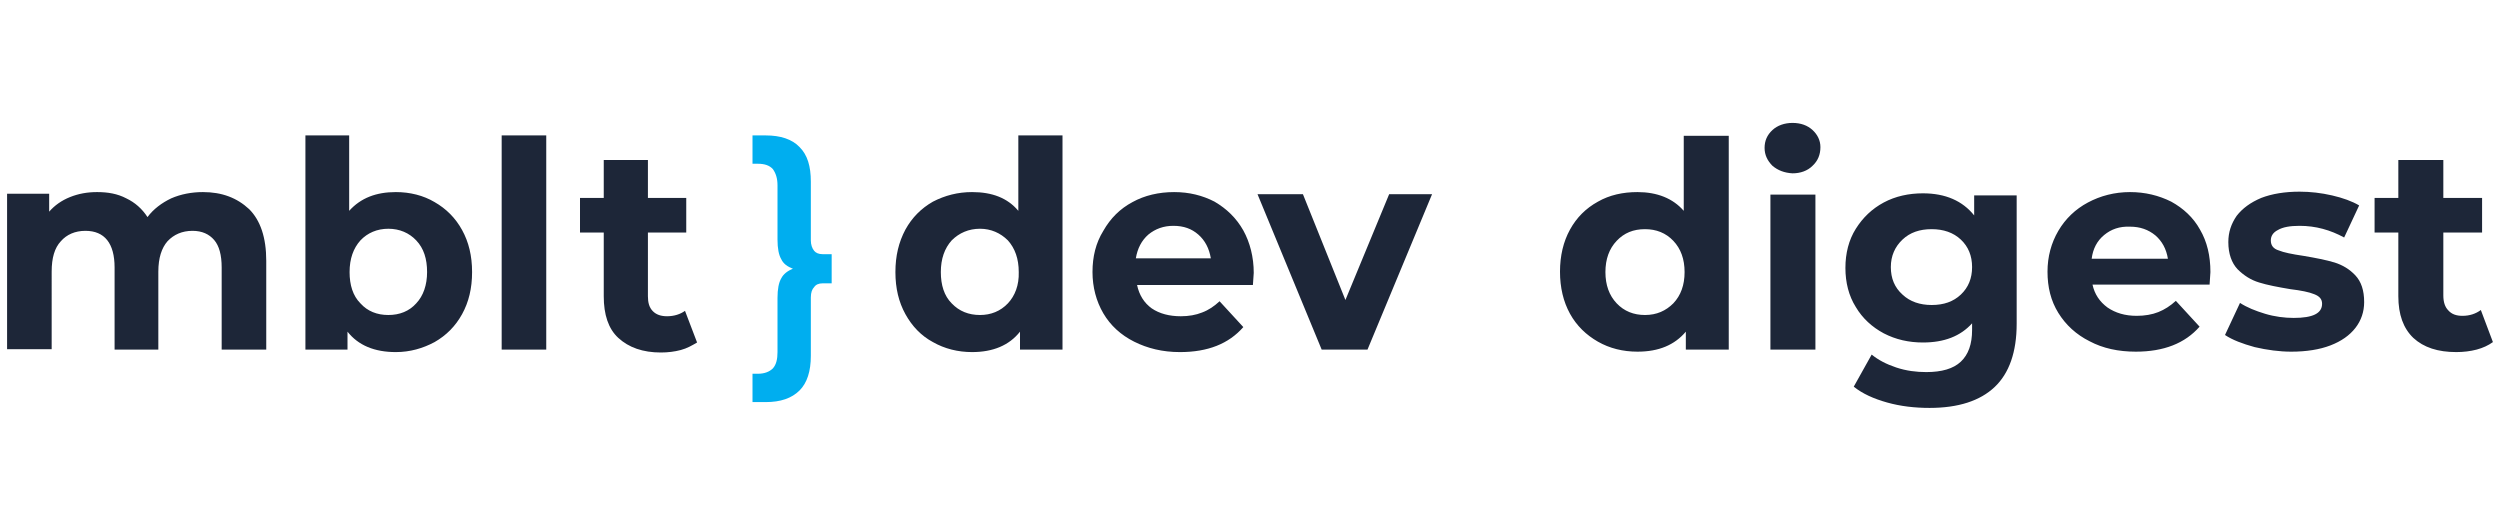 <svg id="Layer_1" xmlns="http://www.w3.org/2000/svg" viewBox="0 0 600 126">
  <style>
    .st0{fill:#1d2638}
  </style>
  <path class="st0" d="M414.9 32.6v51.3h-10.3v-4.3c-2.7 3.2-6.5 4.8-11.6 4.8-3.5 0-6.7-.8-9.5-2.4-2.8-1.6-5.1-3.8-6.7-6.7-1.6-2.9-2.4-6.3-2.4-10.1s.8-7.2 2.4-10.1c1.6-2.9 3.8-5.1 6.7-6.7 2.8-1.6 6-2.3 9.5-2.3 4.7 0 8.5 1.5 11.1 4.5v-18h10.8zm-13.3 40.2c1.8-1.9 2.7-4.4 2.7-7.5 0-3.1-.9-5.6-2.7-7.5-1.8-1.9-4.1-2.8-6.8-2.8-2.8 0-5 .9-6.8 2.8-1.8 1.9-2.7 4.4-2.7 7.5 0 3.1.9 5.6 2.7 7.5 1.8 1.9 4.1 2.8 6.8 2.8 2.8 0 5-1 6.8-2.8zM425.4 39.8c-1.2-1.2-1.9-2.6-1.9-4.3 0-1.7.6-3.1 1.9-4.3 1.2-1.1 2.9-1.7 4.8-1.7 2 0 3.6.6 4.8 1.7 1.2 1.1 1.9 2.5 1.9 4.1 0 1.8-.6 3.3-1.9 4.5-1.2 1.2-2.9 1.8-4.8 1.8-1.9-.1-3.5-.7-4.8-1.8zm-.5 6.9h10.8v37.2h-10.8V46.7zM484 46.7v31c0 6.8-1.8 11.9-5.3 15.2-3.5 3.3-8.7 5-15.6 5-3.6 0-7-.4-10.2-1.3-3.2-.9-5.9-2.1-8-3.8l4.3-7.7c1.6 1.3 3.5 2.3 5.9 3.1 2.4.8 4.8 1.1 7.2 1.1 3.7 0 6.5-.8 8.3-2.5 1.8-1.7 2.7-4.2 2.7-7.6v-1.6c-2.8 3.1-6.7 4.6-11.8 4.6-3.4 0-6.5-.7-9.4-2.2-2.8-1.5-5.1-3.6-6.7-6.3-1.7-2.7-2.5-5.9-2.5-9.4s.8-6.7 2.5-9.4 3.9-4.8 6.7-6.3c2.8-1.5 6-2.2 9.4-2.2 5.4 0 9.5 1.8 12.3 5.3v-4.8H484zm-13.4 24c1.8-1.7 2.7-3.9 2.7-6.6 0-2.7-.9-4.9-2.7-6.6-1.8-1.7-4.2-2.5-7-2.5-2.9 0-5.2.8-7 2.5-1.8 1.7-2.8 3.9-2.8 6.6 0 2.7.9 4.9 2.8 6.6 1.8 1.7 4.2 2.5 7 2.5 2.9 0 5.2-.8 7-2.5zM530.3 68.3h-28.1c.5 2.3 1.7 4.1 3.6 5.5 1.9 1.3 4.2 2 7 2 1.9 0 3.7-.3 5.2-.9 1.5-.6 2.9-1.5 4.2-2.7l5.7 6.2c-3.5 4-8.6 6-15.3 6-4.2 0-7.9-.8-11.1-2.5-3.2-1.6-5.7-3.9-7.5-6.8-1.8-2.9-2.6-6.2-2.6-9.9 0-3.6.9-6.9 2.6-9.8 1.7-2.9 4.1-5.2 7.1-6.8 3-1.6 6.4-2.5 10.1-2.5 3.6 0 6.9.8 9.9 2.3 2.9 1.6 5.3 3.8 6.9 6.7 1.7 2.9 2.5 6.3 2.5 10.2 0 .2-.1 1.2-.2 3zM505 56.4c-1.7 1.4-2.7 3.3-3 5.7h18.3c-.4-2.4-1.4-4.2-3-5.6-1.7-1.4-3.7-2.1-6.1-2.1-2.5-.1-4.5.6-6.2 2zM541.1 83.3c-2.9-.8-5.3-1.7-7.1-2.9l3.6-7.7c1.7 1.1 3.7 1.9 6 2.6 2.3.7 4.7 1 6.9 1 4.6 0 6.8-1.1 6.8-3.4 0-1.1-.6-1.8-1.9-2.3-1.2-.5-3.2-.9-5.7-1.2-3-.5-5.6-1-7.5-1.6-2-.6-3.7-1.7-5.2-3.2-1.4-1.5-2.2-3.7-2.2-6.5 0-2.4.7-4.4 2-6.3 1.4-1.8 3.3-3.2 5.9-4.3 2.6-1 5.7-1.5 9.2-1.5 2.6 0 5.2.3 7.8.9 2.6.6 4.8 1.4 6.5 2.4l-3.6 7.7c-3.3-1.8-6.8-2.8-10.7-2.8-2.3 0-4 .3-5.2 1-1.2.6-1.7 1.5-1.7 2.5 0 1.2.6 2 1.9 2.4 1.2.5 3.2.9 5.9 1.3 3 .5 5.5 1 7.5 1.6 1.9.6 3.6 1.6 5 3.1s2.1 3.6 2.1 6.4c0 2.3-.7 4.4-2.1 6.2-1.4 1.8-3.4 3.2-6 4.2s-5.8 1.5-9.4 1.5c-2.8 0-5.8-.4-8.8-1.1zM598.3 82.1c-1.1.8-2.4 1.4-3.9 1.8-1.5.4-3.2.6-4.9.6-4.4 0-7.8-1.1-10.3-3.4-2.4-2.3-3.6-5.6-3.6-10V55.8h-5.7v-8.3h5.7v-9.1h10.8v9.1h9.3v8.3h-9.3v15.1c0 1.6.4 2.8 1.2 3.6.8.9 1.9 1.3 3.4 1.3 1.7 0 3.2-.5 4.4-1.4l2.9 7.7z"/>
  <path d="M199.6 61v7h-2.2c-.9 0-1.6.3-2 .9-.5.5-.8 1.3-.8 2.5v14c0 3.7-.9 6.5-2.7 8.3-1.9 1.9-4.6 2.8-8.1 2.8h-3.2v-6.8h1.3c1.6 0 2.8-.5 3.6-1.3.8-.9 1.1-2.2 1.1-3.9v-13c0-2.1.3-3.7.9-4.7.5-1 1.5-1.8 2.8-2.3-1.3-.5-2.3-1.2-2.8-2.3-.6-1-.9-2.6-.9-4.7v-13c0-1.7-.4-2.9-1.1-3.9-.8-.9-2-1.3-3.6-1.3h-1.3v-6.8h3.2c3.5 0 6.3.9 8.1 2.8 1.9 1.9 2.7 4.6 2.7 8.3v14.1c0 1 .3 1.9.8 2.5.4.5 1.1.8 2 .8h2.2z" fill="#00aeef"/>
  <path class="st0" d="M244.4 50.6c-2.6-3.1-6.3-4.5-11.1-4.5-3.4 0-6.5.8-9.4 2.3-2.8 1.6-5 3.8-6.6 6.7-1.6 3-2.4 6.3-2.4 10.2s.8 7.2 2.4 10.1c1.6 2.9 3.8 5.2 6.6 6.7 2.8 1.6 6 2.4 9.4 2.4 5 0 8.9-1.6 11.5-4.9v4.3H255V32.5h-10.6v18.1zm-2.5 22.2c-1.8 1.9-4.1 2.8-6.7 2.8-2.7 0-5-.9-6.8-2.8-1.8-1.8-2.6-4.4-2.6-7.5 0-3.2.9-5.7 2.6-7.6 1.8-1.8 4.1-2.8 6.8-2.8 2.6 0 4.9 1 6.7 2.8 1.7 1.9 2.6 4.4 2.6 7.6.1 3.1-.9 5.7-2.6 7.5zM333.4 46.6L322.9 72l-10.2-25.4h-10.9l15.4 37.3h11l15.5-37.3zM291.5 48.4c-2.9-1.5-6.1-2.3-9.7-2.3-3.7 0-7.1.8-10 2.4-3 1.6-5.3 3.9-7 6.9-1.8 2.9-2.6 6.2-2.6 9.9 0 3.6.9 7 2.6 9.9 1.7 2.9 4.2 5.2 7.4 6.8 3.2 1.6 6.8 2.5 11 2.5 6.7 0 11.7-2 15.2-6l-5.7-6.2c-1.3 1.2-2.6 2.1-4.2 2.7-1.5.6-3.2.9-5.1.9-2.7 0-5.1-.6-7-1.9-1.8-1.3-3-3.2-3.5-5.6h27.8c.1-1.7.2-2.7.2-2.9 0-3.8-.9-7.3-2.5-10.2-1.7-3-4-5.2-6.9-6.9zM272.6 62c.4-2.4 1.4-4.3 3-5.7 1.7-1.4 3.7-2.1 6-2.1 2.5 0 4.4.7 6 2.1 1.6 1.4 2.6 3.3 3 5.7h-18z"/>
  <path class="st0" d="M48.7 46.1c-2.7 0-5.3.5-7.6 1.5-2.3 1.1-4.3 2.6-5.7 4.5-1.3-2-3-3.5-5.1-4.5-2.1-1.1-4.4-1.5-7-1.5-2.4 0-4.5.4-6.5 1.2-2 .8-3.7 2-5 3.5v-4.3H1.7v37.3h10.7V65.2c0-3.3.7-5.7 2.2-7.3 1.4-1.6 3.4-2.5 5.9-2.5 4.6 0 7 3 7 8.8v19.7H38V65.2c0-3.3.8-5.7 2.2-7.3 1.5-1.6 3.5-2.5 6-2.5 2.3 0 4 .8 5.2 2.2 1.2 1.4 1.8 3.6 1.8 6.6v19.7h10.7V62.6c0-5.6-1.4-9.7-4.1-12.4-2.9-2.7-6.5-4.1-11.1-4.1zM104.3 48.5c-2.7-1.6-5.9-2.4-9.3-2.4-4.7 0-8.4 1.4-11.2 4.5V32.5H73.3v51.4h10.1v-4.3c2.6 3.3 6.5 4.9 11.6 4.9 3.4 0 6.5-.9 9.3-2.4 2.8-1.6 5-3.8 6.6-6.7 1.6-2.9 2.4-6.2 2.4-10.1s-.8-7.2-2.4-10.1c-1.6-2.9-3.8-5.1-6.6-6.7zm-4.4 24.3c-1.7 1.9-4 2.8-6.7 2.8s-5-.9-6.7-2.8c-1.8-1.8-2.6-4.4-2.6-7.5 0-3.2.9-5.7 2.6-7.6 1.7-1.8 4-2.8 6.7-2.8s5 1 6.7 2.8c1.8 1.9 2.6 4.4 2.6 7.6 0 3.1-.9 5.7-2.6 7.5zM160.1 75.9c-1.5 0-2.6-.4-3.4-1.2-.9-.9-1.2-2.1-1.2-3.6V55.8h9.2v-8.3h-9.2v-9.1h-10.6v9.1h-5.7v8.3h5.7v15.3c0 4.4 1.1 7.8 3.5 10 2.5 2.3 5.9 3.5 10.2 3.5 1.7 0 3.3-.2 4.8-.6 1.5-.4 2.7-1.1 3.9-1.8l-2.9-7.6c-1.1.8-2.6 1.3-4.3 1.3zM120.4 32.5h10.7v51.4h-10.7z"/>
</svg>
